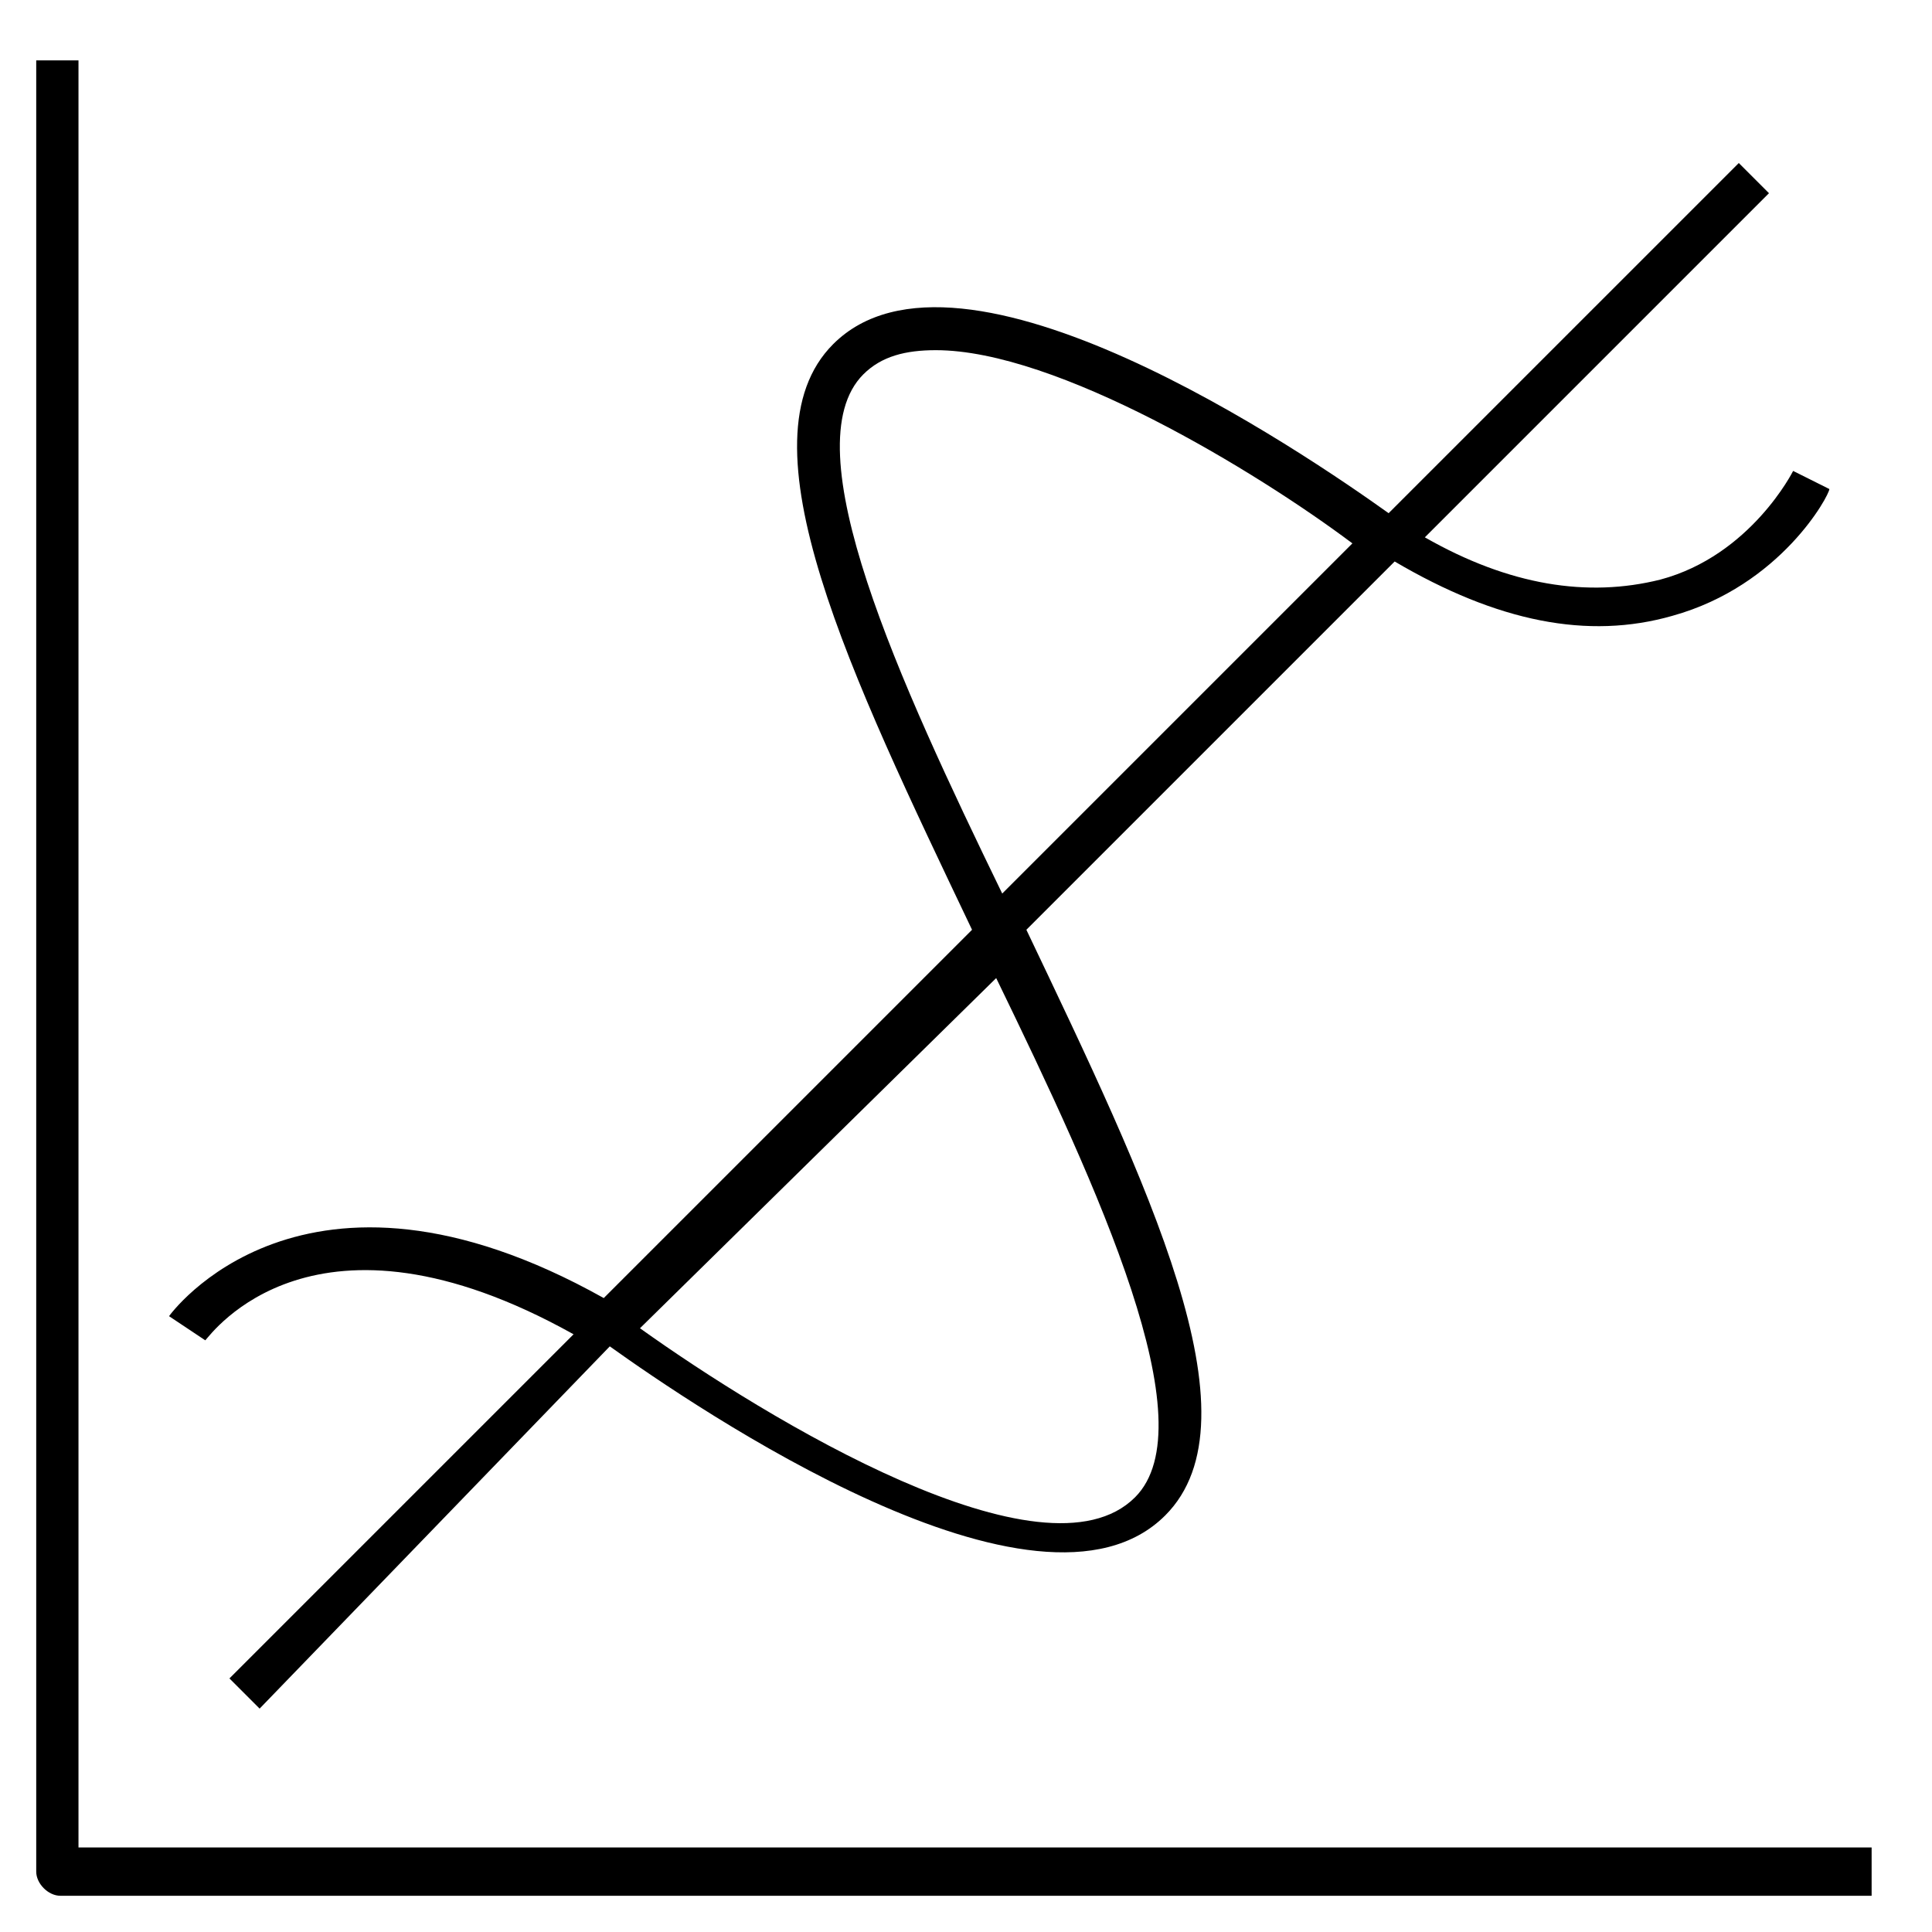 <?xml version="1.0" encoding="iso-8859-1"?>
<!-- Generator: Adobe Illustrator 24.1.2, SVG Export Plug-In . SVG Version: 6.00 Build 0)  -->
<svg version="1.1" id="Layer_1" xmlns="http://www.w3.org/2000/svg" xmlns:xlink="http://www.w3.org/1999/xlink" x="0px" y="0px"
	 viewBox="0 0 32 32" style="enable-background:new 0 0 32 32;" xml:space="preserve">
<path id="math--curve_1_" d="M31,31.4H1c-0.2,0-0.4-0.2-0.4-0.4V1h0.7v29.6H31V31.4z M4.3,28.3l-0.5-0.5l5.7-5.7
	c-4.3-2.4-6,0-6.1,0.1l-0.6-0.4c0,0,2.2-3.1,7.2-0.3l6.1-6.1c-2-4.2-3.9-8.1-2.3-9.7c2.1-2.1,7.8,1.8,9.2,2.8l5.8-5.8l0.5,0.5
	l-5.7,5.7c1.4,0.8,2.7,1,3.9,0.7c1.5-0.4,2.2-1.8,2.2-1.8l0.6,0.3c0,0.1-0.8,1.6-2.6,2.1c-1.4,0.4-2.9,0.1-4.6-0.9L17,15.4
	c2,4.2,3.9,8.1,2.3,9.7c-2.1,2.1-7.8-1.8-9.2-2.8L4.3,28.3z M10.6,22c2.1,1.5,6.7,4.3,8.2,2.8c1.2-1.2-0.6-5.1-2.3-8.6L10.6,22z
	 M15.5,5.8c-0.5,0-0.9,0.1-1.2,0.4c-1.2,1.2,0.6,5.1,2.3,8.6L22.4,9C20.8,7.8,17.5,5.8,15.5,5.8z"/>
<rect id="_Transparent_Rectangle" style="fill:none;" width="32" height="32"/>
</svg>
